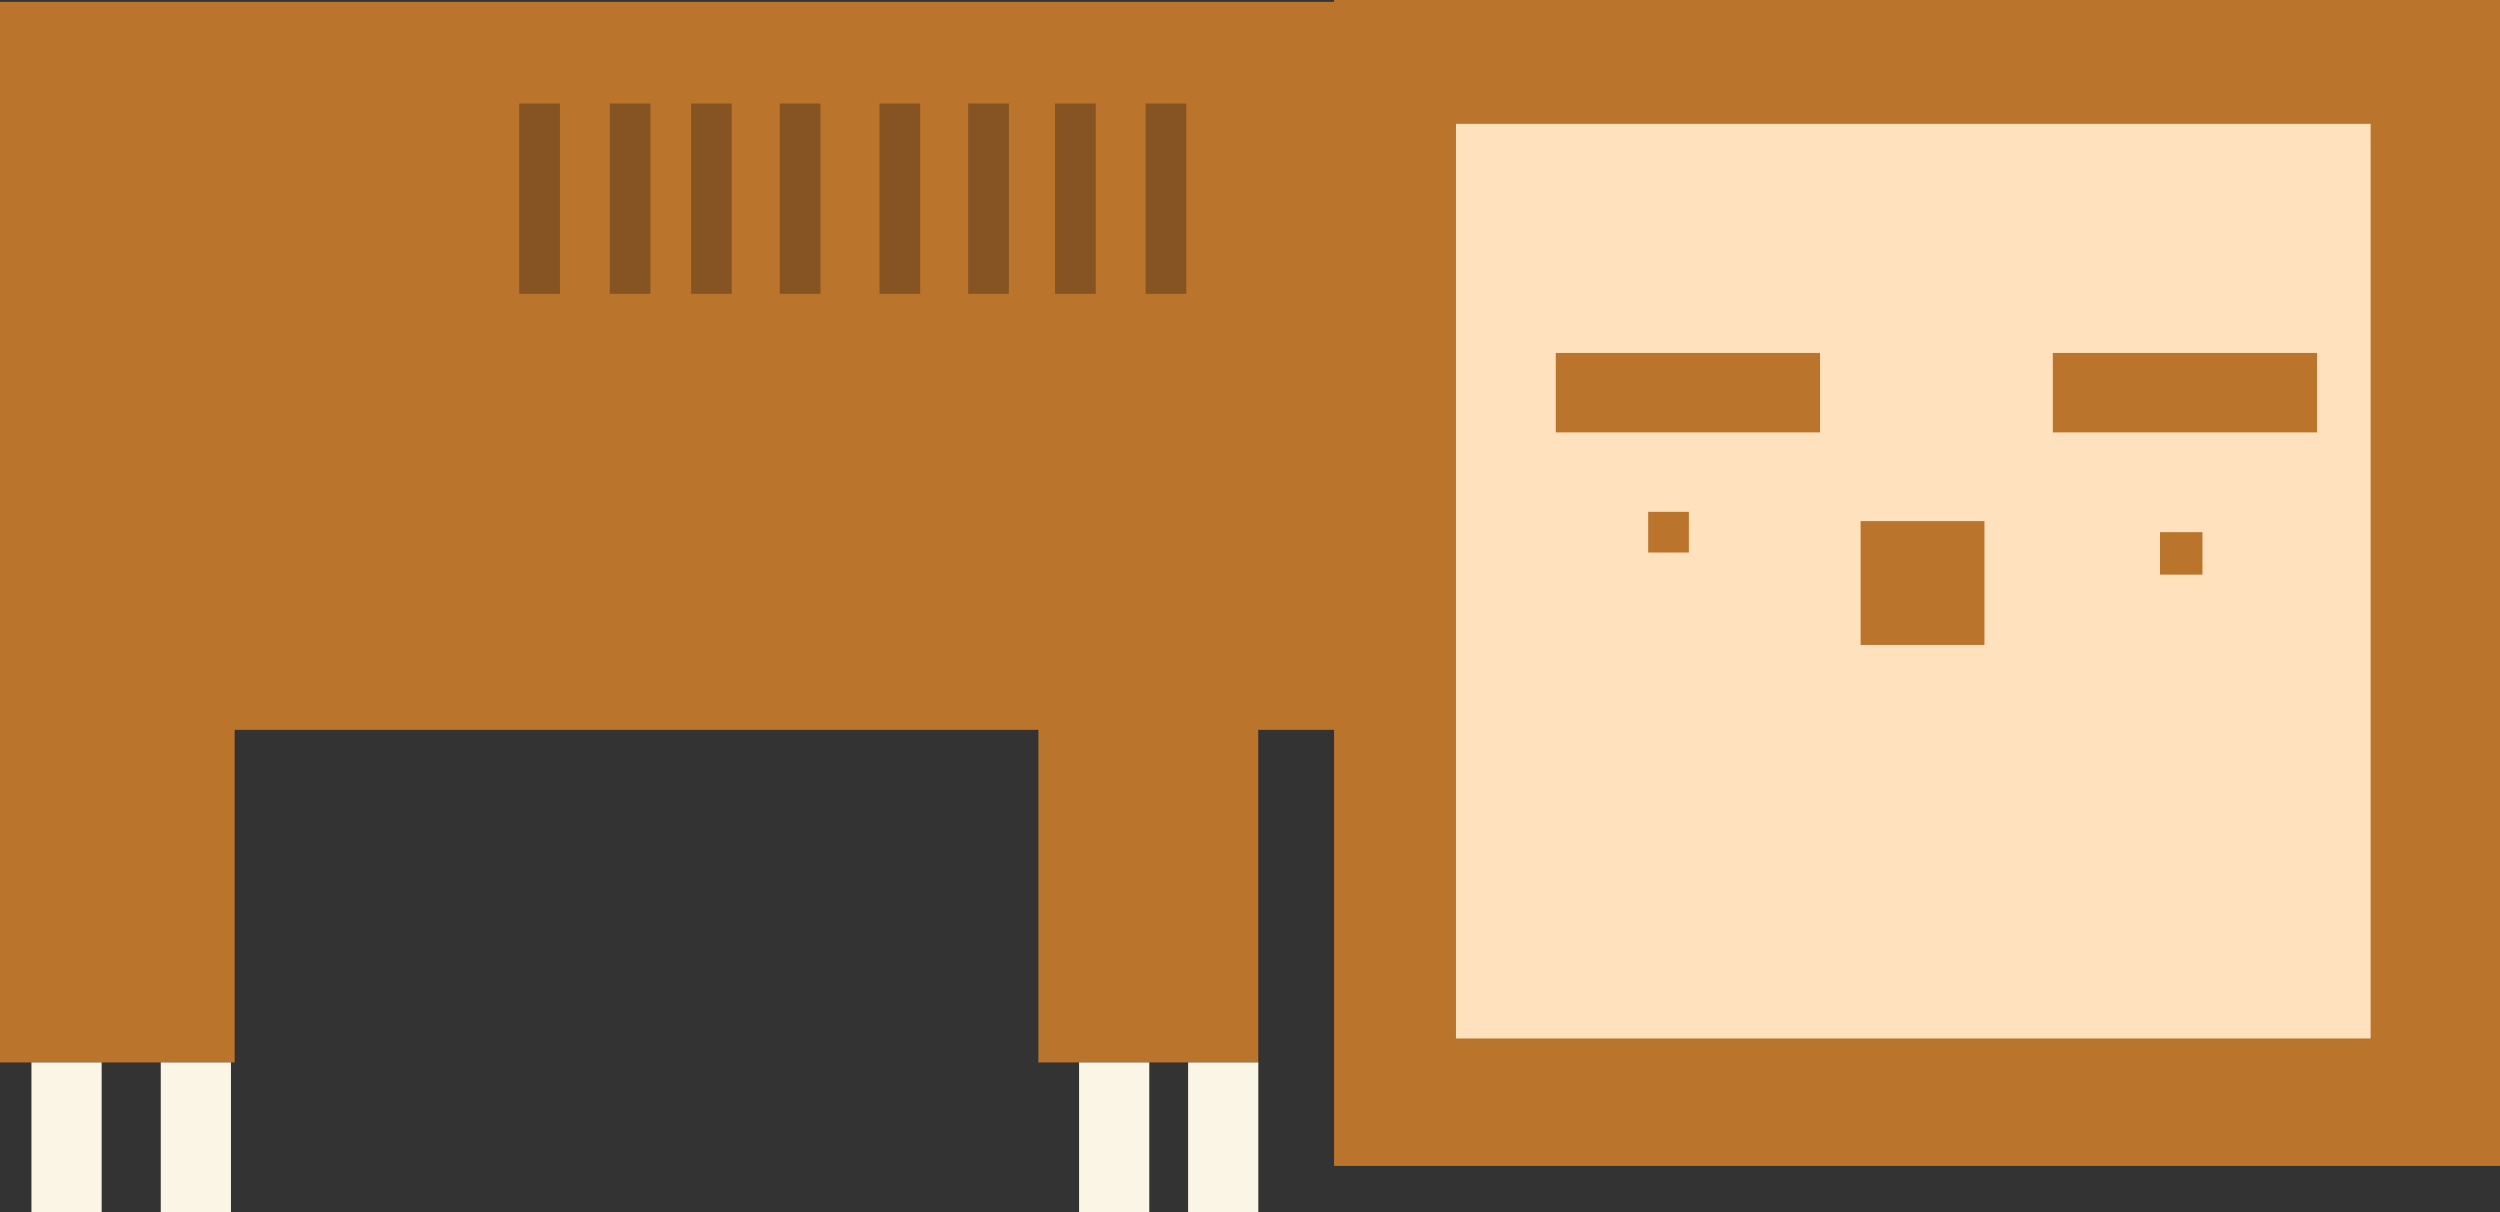 <svg id="4d957674-f656-45bf-a243-b2e2fa104dc7" data-name="Layer 1" xmlns="http://www.w3.org/2000/svg" viewBox="0 0 310.89 150.73"><rect x="0" y="0" width="310.89" height="150.73" fill="#333333" stroke="none"/><title>Hello World</title><rect y="0.23" width="187.73" height="90.53" fill="#bb742b"/><rect x="129.13" y="73.76" width="27.34" height="58.36" fill="#bb742b"/><rect y="71.46" width="29.18" height="60.66" fill="#bb742b"/><rect x="147.75" y="132.12" width="8.73" height="18.61" fill="#fbf5e6"/><rect x="134.19" y="132.12" width="8.73" height="18.61" fill="#fbf5e6"/><rect x="19.99" y="132.12" width="8.73" height="18.61" fill="#fbf5e6"/><rect x="3.91" y="132.12" width="8.73" height="18.61" fill="#fbf5e6"/><rect x="142.46" y="12.87" width="5.06" height="23.67" fill="#855422"/><rect x="131.2" y="12.87" width="5.06" height="23.67" fill="#855422"/><rect x="120.4" y="12.87" width="5.06" height="23.67" fill="#855422"/><rect x="109.37" y="12.87" width="5.06" height="23.67" fill="#855422"/><rect x="96.97" y="12.87" width="5.06" height="23.67" fill="#855422"/><rect x="85.94" y="12.87" width="5.06" height="23.67" fill="#855422"/><rect x="75.83" y="12.87" width="5.06" height="23.67" fill="#855422"/><rect x="64.57" y="12.87" width="5.06" height="23.67" fill="#855422"/><rect x="165.9" width="144.99" height="144.99" fill="#bb742b"/><rect x="181.06" y="15.4" width="113.74" height="113.74" fill="#ffe1bd"/><rect x="255.28" y="43.89" width="32.86" height="9.88" fill="#bb742b"/><rect x="193.47" y="43.89" width="32.86" height="9.88" fill="#bb742b"/><rect x="268.61" y="66.18" width="5.28" height="5.28" fill="#bb742b"/><rect x="204.96" y="63.65" width="5.06" height="5.06" fill="#bb742b"/><rect x="231.38" y="64.8" width="15.4" height="15.4" fill="#bb742b"/></svg>
